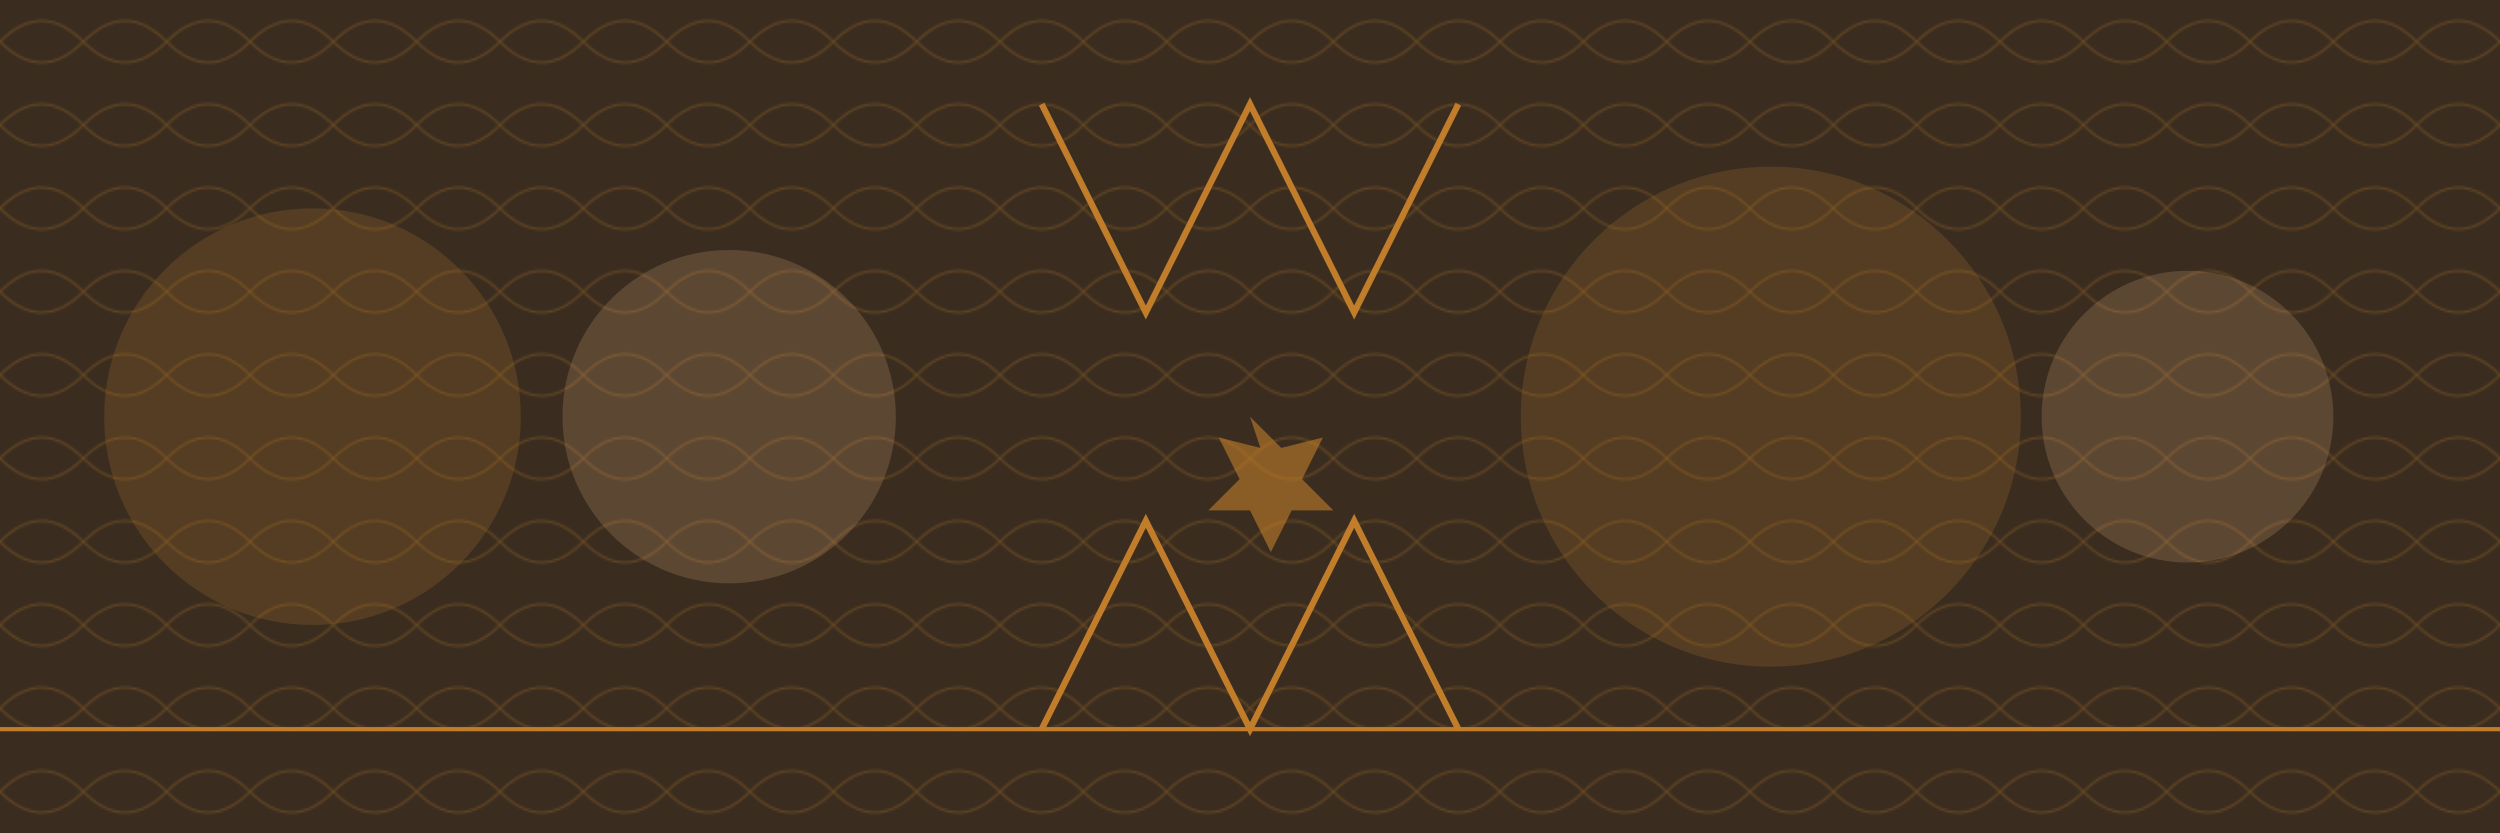 <svg width="1200" height="400" xmlns="http://www.w3.org/2000/svg">
  <!-- Background -->
  <rect width="100%" height="100%" fill="#3A2D20"/>
  
  <!-- Decorative pattern -->
  <defs>
    <pattern id="moroccanPattern" x="0" y="0" width="40" height="40" patternUnits="userSpaceOnUse">
      <rect width="40" height="40" fill="#3A2D20"/>
      <path d="M0,20 Q20,0 40,20 Q20,40 0,20" stroke="#C27D2B" stroke-width="1" fill="none"/>
    </pattern>
  </defs>
  
  <rect width="100%" height="100%" fill="url(#moroccanPattern)" fill-opacity="0.3"/>
  
  <!-- Overlapping circles -->
  <circle cx="150" cy="200" r="100" fill="#C27D2B" fill-opacity="0.2"/>
  <circle cx="350" cy="200" r="80" fill="#E6B17E" fill-opacity="0.2"/>
  <circle cx="850" cy="200" r="120" fill="#C27D2B" fill-opacity="0.2"/>
  <circle cx="1050" cy="200" r="70" fill="#E6B17E" fill-opacity="0.2"/>
  
  <!-- Decorative line -->
  <line x1="0" y1="350" x2="1200" y2="350" stroke="#C27D2B" stroke-width="2"/>
  
  <!-- Moroccan geometric elements -->
  <path d="M500,50 L550,150 L600,50 L650,150 L700,50" stroke="#C27D2B" stroke-width="3" fill="none"/>
  <path d="M500,350 L550,250 L600,350 L650,250 L700,350" stroke="#C27D2B" stroke-width="3" fill="none"/>
  
  <!-- Star pattern -->
  <path d="M600,200 L615,215 L635,210 L625,230 L640,245 L620,245 L610,265 L600,245 L580,245 L595,230 L585,210 L605,215 Z" fill="#C27D2B" fill-opacity="0.6"/>
</svg> 